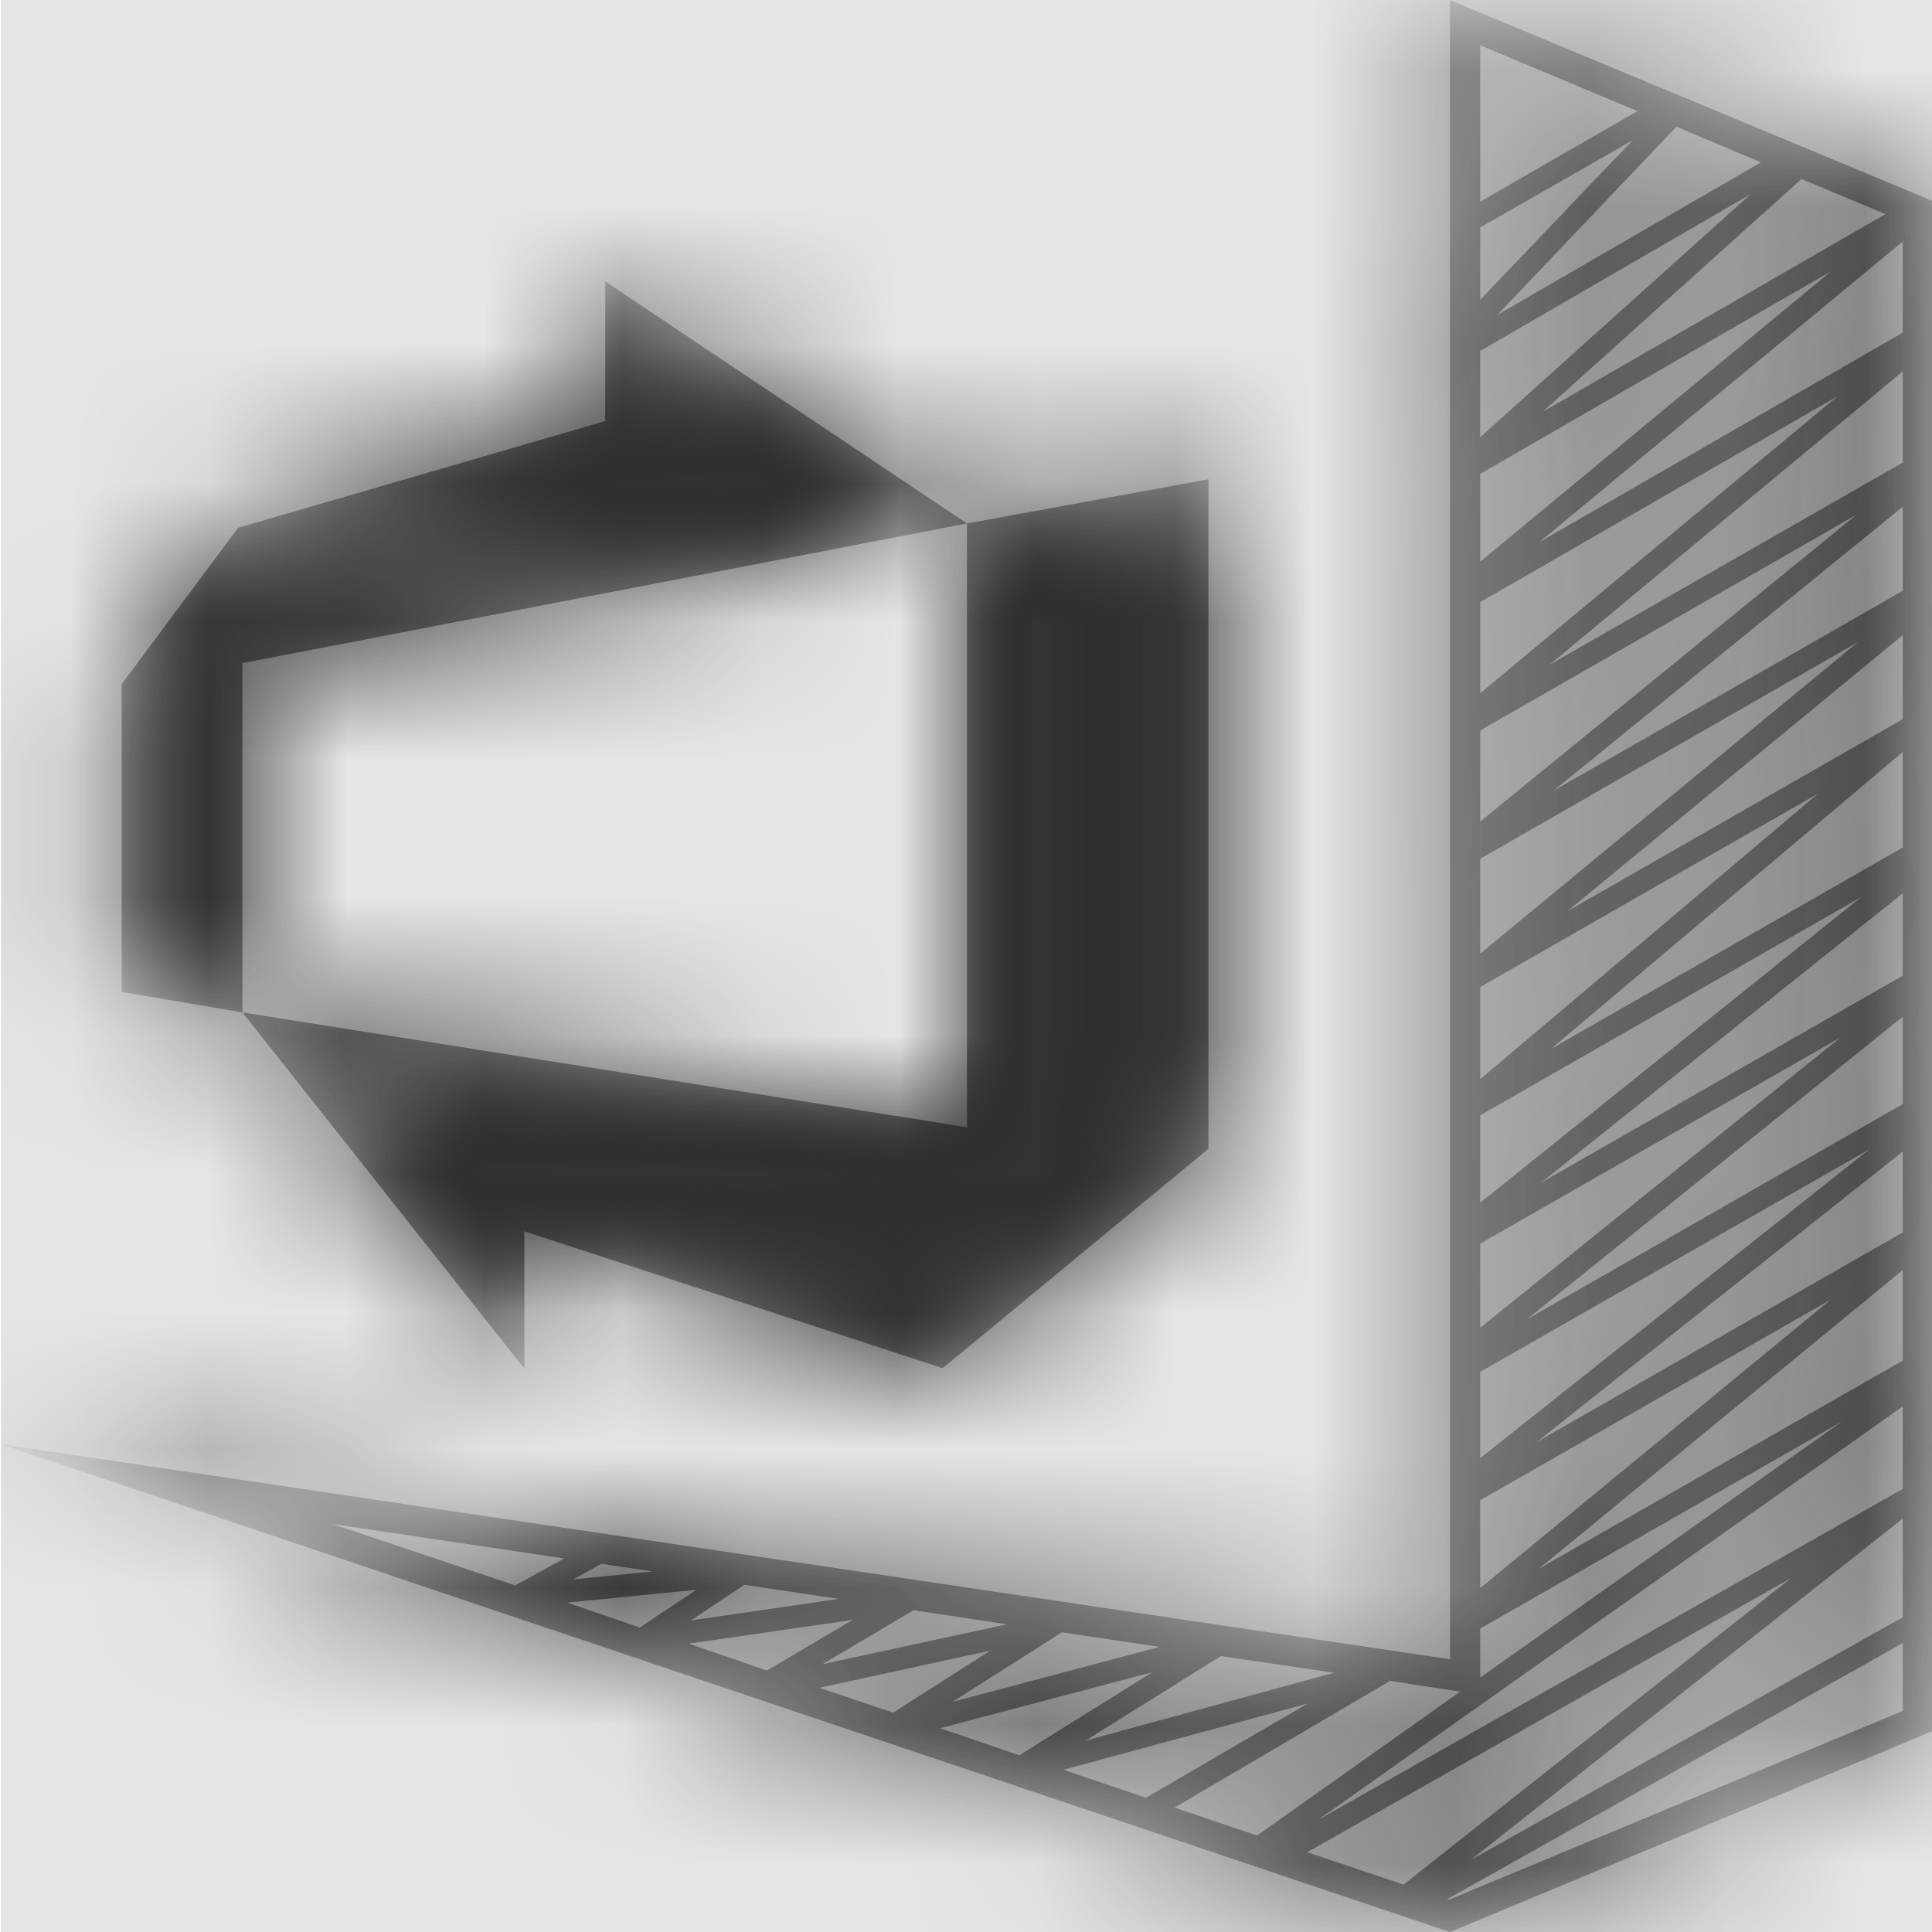 <svg width="1000" height="1000" viewBox="0 0 1000 1000" version="1.1" xmlns="http://www.w3.org/2000/svg" xmlns:xlink="http://www.w3.org/1999/xlink">
<title>vsts-alt-2</title>
<desc>Created using Figma</desc>
<g id="Canvas" transform="matrix(71.429 0 0 71.429 -79785.7 -2428.57)">
<rect x="1117" y="34" width="14" height="14" fill="#E5E5E5"/>
<g id="vsts-alt-2">
<mask id="mask0_outline" mask-type="alpha">
<g id="Mask">
<use xlink:href="#path0_fill" transform="translate(1117 34)" fill="#FFFFFF"/>
</g>
</mask>
<g id="Mask" mask="url(#mask0_outline)">
<use xlink:href="#path0_fill" transform="translate(1117 34)"/>
</g>
<g id="&#226;&#134;&#170;&#240;&#159;&#142;&#168;Color" mask="url(#mask0_outline)">
<g id="Rectangle 3">
<use xlink:href="#path1_fill" transform="translate(1117 34)" fill="#333333"/>
</g>
</g>
</g>
</g>
<defs>
<path id="path0_fill" fill-rule="evenodd" d="M 10.5 0L 10.5 12.023L 0 10.465L 10.5 14L 14 12.543L 14 1.457L 10.5 0ZM 13.656 1.551L 11.172 2.984L 13.047 1.297L 13.656 1.551ZM 10.844 2.281L 12.754 1.176L 12.141 0.918L 10.844 2.281ZM 10.719 0.328L 11.859 0.805L 10.719 1.461L 10.719 0.328ZM 11.824 1.016L 10.719 1.648L 10.719 2.172L 11.824 1.016ZM 10.719 2.543L 12.68 1.406L 10.719 3.168L 10.719 2.543ZM 13.262 1.965L 10.719 3.434L 10.719 4.07L 13.262 1.965ZM 10.719 4.363L 13.309 2.871L 10.719 5.023L 10.719 4.363ZM 13.445 3.73L 10.719 5.293L 10.719 5.953L 13.445 3.73ZM 10.719 6.223L 13.457 4.652L 10.719 6.91L 10.719 6.223ZM 13.168 5.75L 10.719 7.152L 10.719 7.82L 13.168 5.75ZM 10.719 8.082L 13.48 6.5L 10.719 8.715L 10.719 8.082ZM 13.332 7.516L 10.719 9.012L 10.719 9.621L 13.332 7.516ZM 10.719 9.941L 13.539 8.328L 10.719 10.566L 10.719 9.941ZM 13.258 9.418L 10.719 10.871L 10.719 11.508L 13.258 9.418ZM 10.719 11.801L 13.34 10.301L 10.719 12.156L 10.719 11.801ZM 7.859 12.613L 9.66 12.121L 8.84 12L 7.859 12.613ZM 8.395 11.934L 6.895 12.332L 7.688 11.828L 8.395 11.934ZM 5.953 12.059L 7.289 11.77L 6.613 11.668L 5.953 12.059ZM 6.07 11.586L 5 11.742L 5.387 11.484L 6.07 11.586ZM 4.723 11.387L 4.352 11.332L 4.145 11.445L 4.723 11.387ZM 3.727 11.488L 2.402 11.043L 4.082 11.293L 3.727 11.488ZM 5.039 11.52L 4.102 11.613L 4.629 11.793L 5.039 11.52ZM 4.984 11.91L 6.172 11.738L 5.551 12.105L 4.984 11.91ZM 7.168 11.961L 5.93 12.23L 6.465 12.41L 7.168 11.961ZM 6.805 12.523L 8.344 12.117L 7.379 12.719L 6.805 12.523ZM 9.469 12.344L 7.699 12.824L 8.297 13.027L 9.469 12.344ZM 8.504 13.098L 10.066 12.18L 10.574 12.258L 9.102 13.301L 8.504 13.098ZM 12.973 11.434L 9.465 13.422L 10.164 13.656L 12.973 11.434ZM 13.781 12.398L 10.492 13.766L 10.48 13.762L 13.781 11.906L 13.781 12.398ZM 10.652 13.477L 13.781 11.719L 13.781 11.004L 10.652 13.477ZM 13.781 10.789L 9.543 13.188L 13.781 10.191L 13.781 10.789ZM 11.145 11.367L 13.781 9.859L 13.781 9.203L 11.145 11.367ZM 13.781 8.93L 11.129 10.449L 13.781 8.344L 13.781 8.93ZM 11.059 9.559L 13.781 8L 13.781 7.367L 11.059 9.559ZM 13.781 7.07L 11.16 8.57L 13.781 6.473L 13.781 7.07ZM 11.23 7.602L 13.781 6.141L 13.781 5.449L 11.23 7.602ZM 13.781 5.211L 11.352 6.602L 13.781 4.602L 13.781 5.211ZM 11.25 5.73L 13.781 4.281L 13.781 3.672L 11.25 5.73ZM 13.781 3.352L 11.223 4.816L 13.781 2.691L 13.781 3.352ZM 11.145 3.93L 13.781 2.41L 13.781 1.75L 11.145 3.93ZM 7 8.168L 7 3.793L 8.75 3.473L 8.75 8.324L 6.824 9.914L 3.793 8.922L 3.793 9.918L 1.75 7.336L 7 8.168ZM 0.875 7.188L 1.75 7.336L 1.75 4.805L 7 3.793L 4.379 2.039L 4.379 3.051L 1.719 3.824L 0.875 4.957L 0.875 7.188Z"/>
<path id="path1_fill" fill-rule="evenodd" d="M 0 0L 14 0L 14 14L 0 14L 0 0Z"/>
</defs>
</svg>
